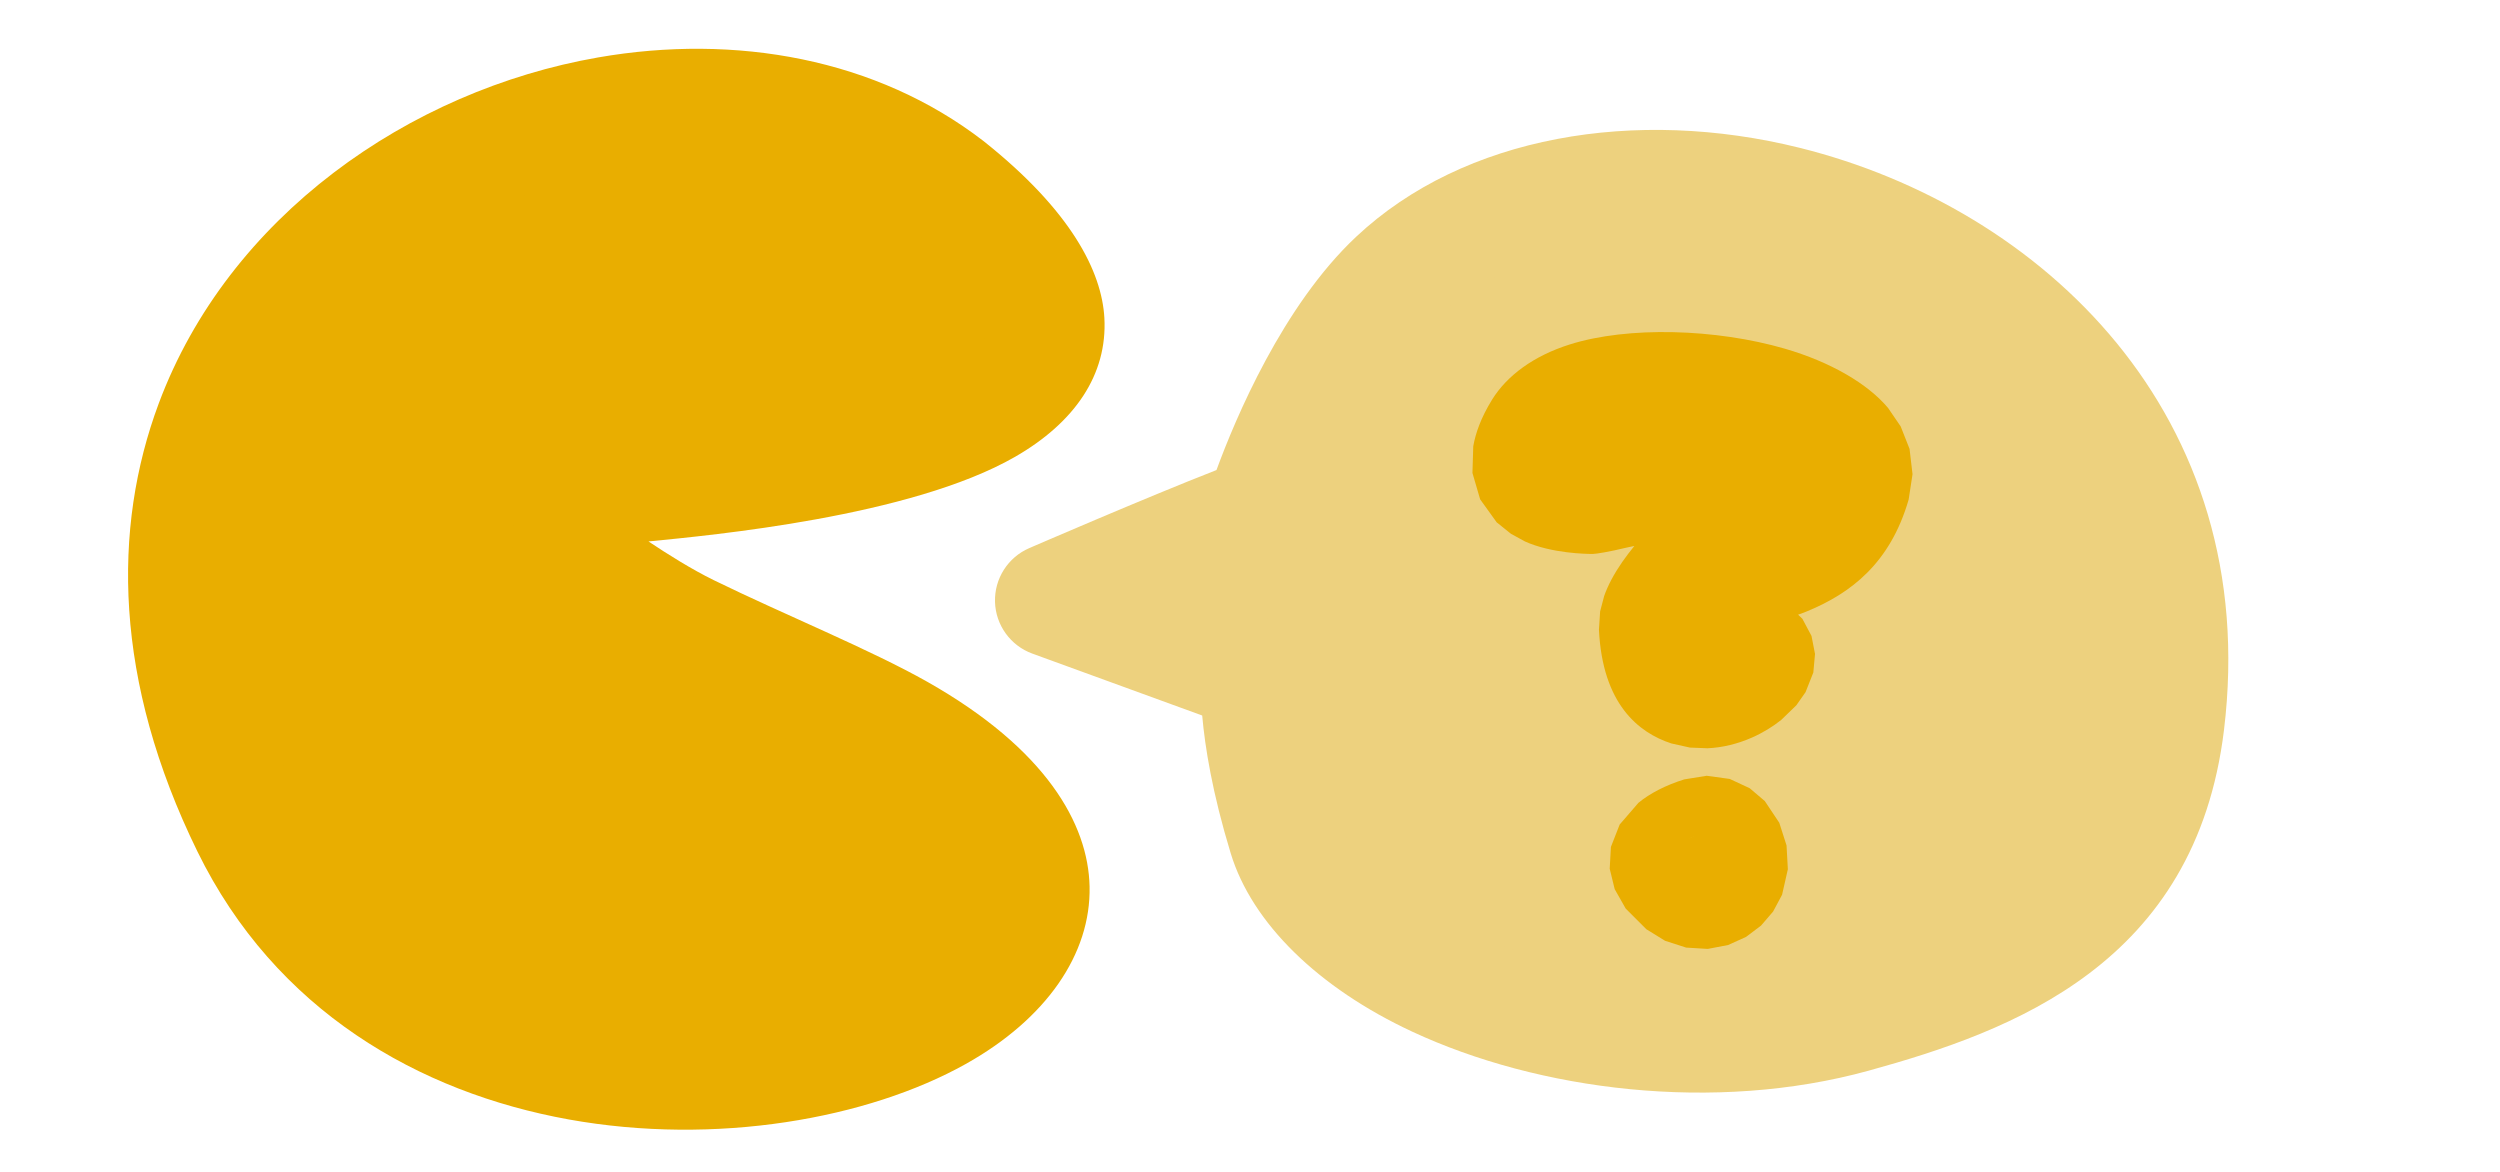 <?xml version="1.0" encoding="UTF-8" standalone="no"?>
<!DOCTYPE svg PUBLIC "-//W3C//DTD SVG 1.1//EN" "http://www.w3.org/Graphics/SVG/1.1/DTD/svg11.dtd">
<svg width="100%" height="100%" viewBox="0 0 352 165" version="1.1" xmlns="http://www.w3.org/2000/svg" xmlns:xlink="http://www.w3.org/1999/xlink" xml:space="preserve" xmlns:serif="http://www.serif.com/" style="fill-rule:evenodd;clip-rule:evenodd;stroke-linejoin:round;stroke-miterlimit:2;">
    <g transform="matrix(1,0,0,1,-30,-219)">
        <g transform="matrix(0.978,0.207,-0.207,0.978,108.959,-149.358)">
            <path d="M135.175,374.802C84.751,350.538 4.238,415.608 57.364,483.49C102.904,541.681 216.16,474.143 144.314,451.392C122.632,444.526 75.886,440.79 99.213,425.794C101.323,424.438 190.163,402.296 135.175,374.802Z" style="fill:rgb(233,174,0);"/>
            <path d="M104.178,432.545C107.031,433.687 110.908,435.122 114.304,435.976C125.064,438.68 137.929,440.978 146.729,443.765C164.984,449.546 173.01,458.631 175.021,467.231C177.187,476.488 172.915,486.739 163.127,495.3C151.257,505.682 131.084,513.885 110.047,514.516C88.624,515.158 66.448,508.079 51.063,488.421C34.54,467.308 29.903,446.364 32.663,427.85C36.81,400.042 58.005,377.391 83.112,367.323C101.353,360.01 121.53,359.358 138.644,367.594C138.68,367.611 138.717,367.629 138.753,367.647C152.775,374.658 158.773,382.14 160.476,388.448C162.561,396.168 159.449,403.727 152.213,410.201C139.579,421.504 112.668,429.849 104.178,432.545ZM131.652,381.985L131.608,381.964C118.488,375.692 103.038,376.572 89.067,382.174C69.031,390.208 51.797,408.018 48.488,430.21C46.278,445.03 50.436,461.658 63.664,478.56C75.604,493.817 92.941,499.021 109.568,498.523C126.581,498.013 142.994,491.653 152.594,483.256C157.137,479.283 160.447,475.172 159.442,470.875C159.002,468.993 157.635,467.296 155.558,465.627C152.429,463.114 147.917,460.924 141.899,459.019C131.288,455.658 114.665,453.052 103.212,449.502C96.852,447.53 91.854,445.062 89.094,442.471L87.009,440.059L85.403,436.795L84.86,432.857L85.628,429.04C86.686,426.196 89.333,422.636 94.887,419.065C95.24,418.838 96.963,418.04 99.832,417.144C106.375,415.099 122.657,410.173 134.561,403.198C137.769,401.318 140.643,399.312 142.747,397.121C143.93,395.888 144.949,394.719 145.095,393.339C145.209,392.258 144.504,391.269 143.478,390.094C141.157,387.436 137.282,384.805 131.652,381.985Z" style="fill:rgb(233,174,0);"/>
        </g>
        <g transform="matrix(0.998,0.068,-0.059,0.859,51.608,-70.93)">
            <path d="M180.414,407.439C171.794,411.879 151.801,423.889 151.801,423.889L181.469,433.854C181.469,433.854 181.287,442.979 186.844,459.897C194.327,482.68 235.987,495.996 268.404,482.792C285.607,475.785 308.159,465.11 309.666,431.535C313.14,354.119 228.097,328.522 196.891,367.531C185.378,381.922 180.482,407.302 180.414,407.439Z" style="fill:rgb(237,209,126);"/>
            <path d="M173.668,400.818C175.806,392.272 181.373,373.28 191.029,361.21C205.214,343.478 229.06,336.936 252.47,341.768C286.97,348.89 319.983,380.156 317.655,432.018C315.928,470.518 290.779,483.521 271.052,491.556C249.778,500.222 224.865,498.458 206.571,490.267C192.954,484.171 183.024,474.335 179.369,463.206C176.176,453.485 174.705,446.021 174.03,441.024L149.578,432.811C146.433,431.754 144.16,428.579 143.84,424.796C143.52,421.013 145.217,417.386 148.125,415.639C148.125,415.639 163.942,406.144 173.668,400.818ZM183.658,415.929C181.046,417.274 177.373,419.326 173.541,421.522L183.692,424.932C187.18,426.104 189.551,429.855 189.467,434.069C189.467,434.069 189.502,441.923 194.319,456.588C196.651,463.69 203.638,469.045 212.328,472.935C227.486,479.722 248.128,481.208 265.755,474.028C280.439,468.047 300.391,459.71 301.677,431.052C303.519,390.014 276.968,365.692 249.669,360.057C231.878,356.385 213.533,360.376 202.752,373.852C193.485,385.435 189.183,405.074 188.336,408.956L187.332,412.102C186.486,413.795 185.2,415.134 183.658,415.929Z" style="fill:rgb(237,209,126);"/>
        </g>
        <g transform="matrix(0.704,0.192,-0.187,0.724,150.648,17.705)">
            <path d="M217.43,303.9C212.791,318.528 228.848,314.032 230.435,313.599C231.872,313.208 250.584,301.469 256.266,305.527C261.813,309.489 246.205,326.895 248.502,334.072C256.495,359.05 280.64,326.996 262.718,334.524C257.728,336.62 252.435,328.186 256.142,324.272C262.174,317.906 278.156,315.193 278.655,298.222C279.175,280.52 222.681,287.339 217.43,303.9Z" style="fill:rgb(233,174,0);"/>
            <path d="M274.51,324.772L275.509,325.306L278.041,327.967L279.571,331.073L280.148,334.518L279.644,338.479L278.551,341.334L276.432,344.736C275.214,346.339 273.645,347.959 271.829,349.383C269.531,351.184 266.846,352.658 264.036,353.531L260.715,354.278L257.033,354.448C250.383,354.12 242.295,350.707 238.033,337.39L237.363,333.974L237.378,330.978C237.564,328.854 238.158,326.44 239.122,323.887C239.545,322.765 240.05,321.596 240.601,320.404C240.069,320.655 239.596,320.888 239.206,321.097C236.097,322.762 233.809,323.75 233.249,323.903C232.049,324.23 225.468,325.872 219.926,325L216.962,324.307L213.743,322.931L209.537,319.567L206.829,315.163L205.693,310.278C205.489,307.808 205.744,304.705 206.961,300.866C208.576,295.772 212.599,290.86 218.809,286.992C228.824,280.755 245.401,276.881 259.174,277.104C268.389,277.254 276.384,279.362 281.346,282.758L284.597,285.491L287.338,289.135L289.114,293.587L289.613,298.382C289.242,310.989 283.21,318.346 276.061,323.688C275.553,324.068 275.034,324.428 274.51,324.772ZM266.919,301.899C267.156,301.323 267.346,300.702 267.48,300.029C266.962,299.892 266.291,299.721 265.528,299.544L266.628,301.055L266.919,301.899Z" style="fill:rgb(233,174,0);"/>
        </g>
        <g transform="matrix(1.025,0,0,0.998,-106.101,-123.147)">
            <path d="M370.323,466.116C371.316,463.534 369.592,459.449 366.45,460.446C362.471,461.71 359.461,464.174 363.746,467.622C366.566,469.892 369.496,468.266 370.323,466.116Z" style="fill:rgb(233,174,0);"/>
            <path d="M377.58,469.061L376.345,471.436L374.683,473.422L372.621,475.018L370.165,476.158L367.368,476.707L364.394,476.521L361.504,475.56L358.933,473.931L356.095,471.013L354.584,468.275L353.9,465.394L354.066,462.318L355.27,459.158L357.84,456.102C359.395,454.775 361.632,453.587 364.146,452.789L367.224,452.28L370.384,452.725L373.129,454.035L375.207,455.85L377.194,458.911L378.191,462.108L378.372,465.465L377.58,469.061ZM367.853,468.297C368.249,467.75 369.174,466.411 369.336,465.623C369.505,464.8 369.515,463.935 369.297,463.032C369.189,462.583 369.226,461.851 368.559,461.314C367.746,460.66 366.87,460.643 366.133,460.732C364.694,460.905 363.532,461.96 363.066,463.172C362.065,465.773 364.741,468.651 367.853,468.297Z" style="fill:rgb(233,174,0);"/>
        </g>
    </g>
</svg>
